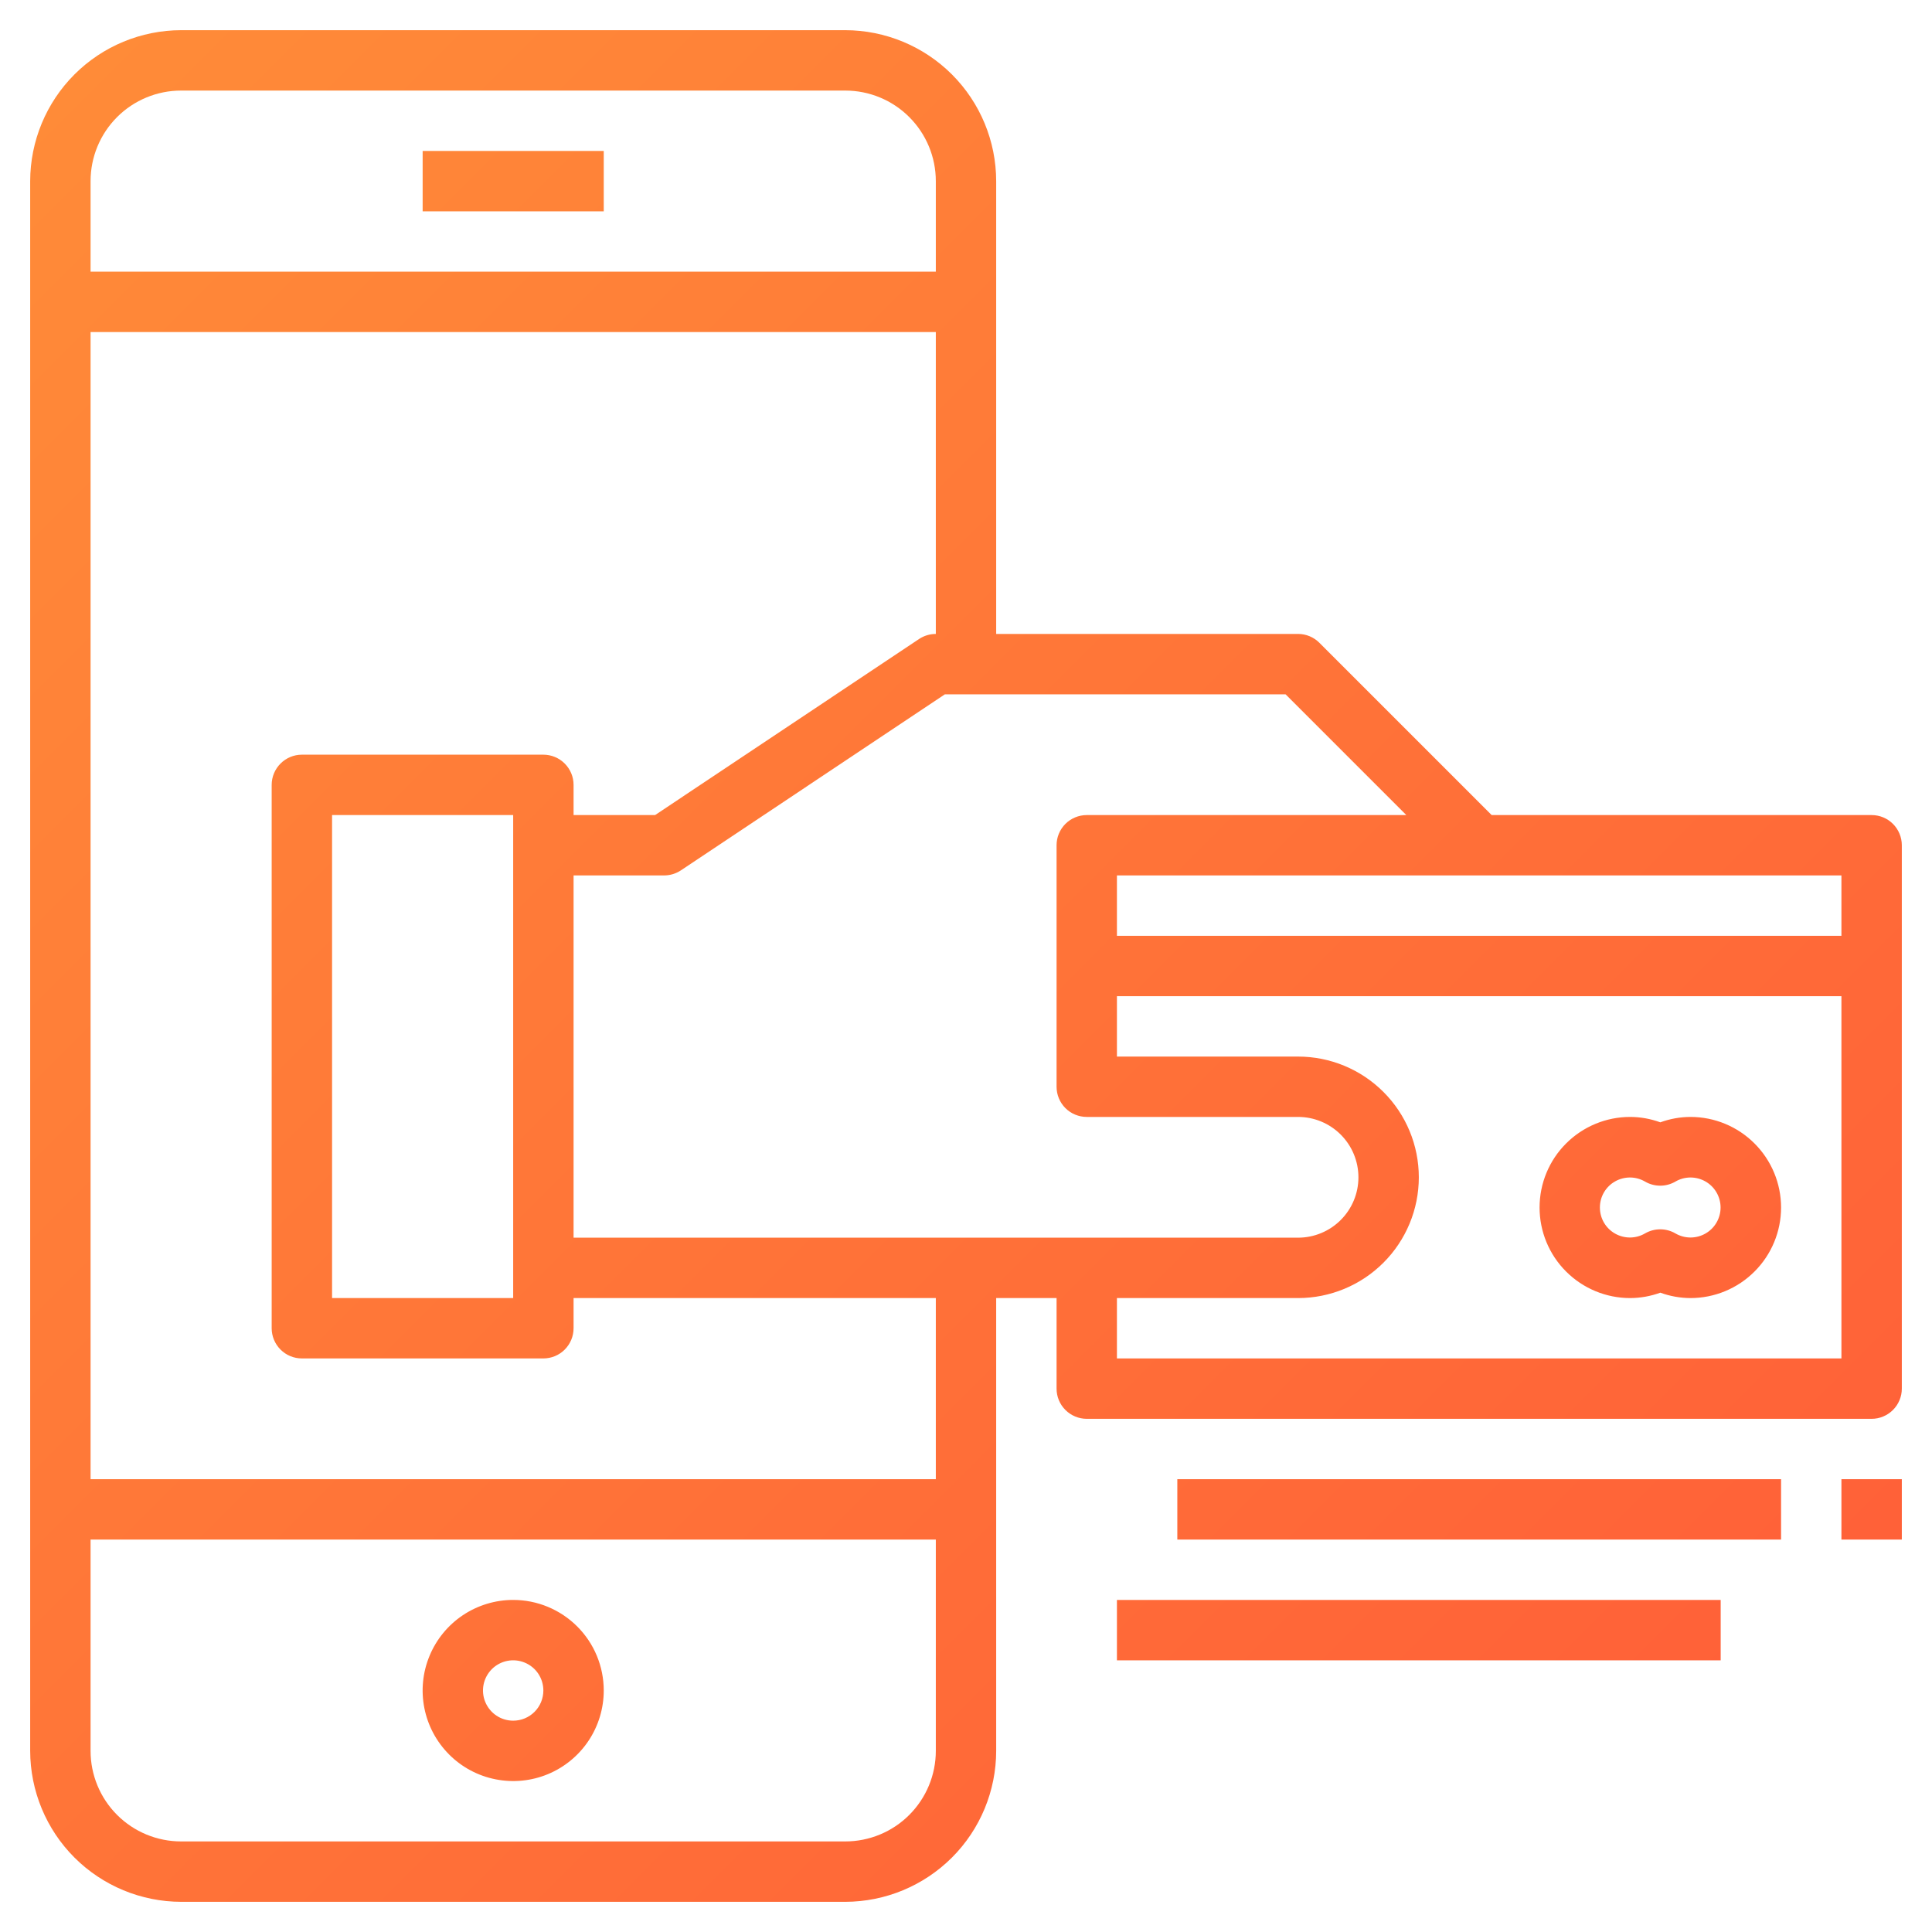 <svg xmlns="http://www.w3.org/2000/svg" width="58" height="58" viewBox="0 0 58 58" fill="none"><path fill-rule="evenodd" clip-rule="evenodd" d="M44.781 24.469H56.188C56.428 24.469 56.658 24.564 56.828 24.734C56.998 24.904 57.094 25.135 57.094 25.375V41.688C57.094 41.928 56.998 42.158 56.828 42.328C56.658 42.498 56.428 42.594 56.188 42.594H32.625C32.385 42.594 32.154 42.498 31.984 42.328C31.814 42.158 31.719 41.928 31.719 41.688V38.969H29.906V52.562C29.905 53.764 29.427 54.916 28.578 55.765C27.728 56.614 26.576 57.092 25.375 57.094H5.438C4.236 57.092 3.084 56.614 2.235 55.765C1.386 54.916 0.908 53.764 0.906 52.562V5.438C0.908 4.236 1.386 3.084 2.235 2.235C3.084 1.386 4.236 0.908 5.438 0.906H25.375C26.576 0.908 27.728 1.386 28.578 2.235C29.427 3.084 29.905 4.236 29.906 5.438V19.031H38.969C39.209 19.031 39.44 19.127 39.609 19.297L44.781 24.469ZM33.531 28.094H55.281V26.281H33.531V28.094ZM25.375 2.719H5.438C4.716 2.719 4.025 3.005 3.515 3.515C3.005 4.025 2.719 4.716 2.719 5.438V8.156H28.094V5.438C28.094 4.716 27.807 4.025 27.297 3.515C26.788 3.005 26.096 2.719 25.375 2.719ZM3.515 54.485C4.025 54.995 4.716 55.281 5.438 55.281H25.375C26.096 55.281 26.788 54.995 27.297 54.485C27.807 53.975 28.094 53.284 28.094 52.562V46.219H2.719V52.562C2.719 53.284 3.005 53.975 3.515 54.485ZM2.719 44.406H28.094V38.969H17.219V39.875C17.219 40.115 17.123 40.346 16.953 40.516C16.783 40.686 16.553 40.781 16.312 40.781H9.062C8.822 40.781 8.592 40.686 8.422 40.516C8.252 40.346 8.156 40.115 8.156 39.875V23.562C8.156 23.322 8.252 23.092 8.422 22.922C8.592 22.752 8.822 22.656 9.062 22.656H16.312C16.553 22.656 16.783 22.752 16.953 22.922C17.123 23.092 17.219 23.322 17.219 23.562V24.469H19.666L27.591 19.183C27.74 19.084 27.915 19.032 28.094 19.031V9.969H2.719V44.406ZM15.406 38.969V24.469H9.969V38.969H15.406ZM17.219 26.281V37.156H38.969C39.45 37.156 39.91 36.965 40.25 36.625C40.59 36.285 40.781 35.825 40.781 35.344C40.781 34.863 40.59 34.402 40.25 34.062C39.91 33.722 39.45 33.531 38.969 33.531H32.625C32.385 33.531 32.154 33.436 31.984 33.266C31.814 33.096 31.719 32.865 31.719 32.625V25.375C31.719 25.135 31.814 24.904 31.984 24.734C32.154 24.564 32.385 24.469 32.625 24.469H42.219L38.594 20.844H28.366L20.441 26.129C20.291 26.228 20.116 26.281 19.938 26.281H17.219ZM38.969 38.969H33.531V40.781H55.281V29.906H33.531V31.719H38.969C39.93 31.719 40.852 32.101 41.532 32.781C42.212 33.46 42.594 34.382 42.594 35.344C42.594 36.305 42.212 37.227 41.532 37.907C40.852 38.587 39.93 38.969 38.969 38.969ZM18.125 4.531H12.688V6.344H18.125V4.531ZM15.406 48.031C14.868 48.031 14.343 48.191 13.896 48.489C13.449 48.788 13.1 49.213 12.895 49.71C12.689 50.206 12.635 50.753 12.74 51.28C12.845 51.808 13.104 52.292 13.484 52.672C13.864 53.053 14.348 53.312 14.876 53.416C15.403 53.521 15.95 53.468 16.447 53.262C16.944 53.056 17.368 52.708 17.667 52.261C17.966 51.813 18.125 51.288 18.125 50.75C18.125 50.029 17.839 49.337 17.329 48.828C16.819 48.318 16.127 48.031 15.406 48.031ZM15.406 51.656C15.227 51.656 15.052 51.603 14.903 51.504C14.754 51.404 14.638 51.262 14.569 51.097C14.5 50.931 14.482 50.749 14.517 50.573C14.552 50.397 14.639 50.236 14.765 50.109C14.892 49.982 15.054 49.896 15.229 49.861C15.405 49.826 15.588 49.844 15.753 49.913C15.919 49.981 16.06 50.097 16.16 50.246C16.259 50.395 16.312 50.571 16.312 50.75C16.312 50.99 16.217 51.221 16.047 51.391C15.877 51.561 15.647 51.656 15.406 51.656ZM50.75 33.531C50.441 33.532 50.134 33.587 49.844 33.693C49.553 33.587 49.247 33.532 48.938 33.531C48.216 33.531 47.525 33.818 47.015 34.328C46.505 34.837 46.219 35.529 46.219 36.25C46.219 36.971 46.505 37.663 47.015 38.172C47.525 38.682 48.216 38.969 48.938 38.969C49.247 38.968 49.553 38.913 49.844 38.807C50.134 38.913 50.441 38.968 50.75 38.969C51.471 38.969 52.163 38.682 52.672 38.172C53.182 37.663 53.469 36.971 53.469 36.25C53.469 35.529 53.182 34.837 52.672 34.328C52.163 33.818 51.471 33.531 50.75 33.531ZM50.297 37.028C50.158 36.947 50.001 36.905 49.841 36.905C49.681 36.905 49.524 36.947 49.385 37.028C49.248 37.108 49.093 37.15 48.934 37.151C48.776 37.151 48.62 37.11 48.482 37.031C48.345 36.953 48.23 36.839 48.151 36.702C48.071 36.564 48.03 36.409 48.03 36.25C48.03 36.091 48.071 35.936 48.151 35.798C48.23 35.661 48.345 35.547 48.482 35.469C48.62 35.39 48.776 35.349 48.934 35.349C49.093 35.35 49.248 35.392 49.385 35.472C49.524 35.553 49.681 35.595 49.841 35.595C50.001 35.595 50.158 35.553 50.297 35.472C50.434 35.392 50.589 35.35 50.748 35.349C50.906 35.349 51.062 35.39 51.2 35.469C51.337 35.547 51.452 35.661 51.531 35.798C51.611 35.936 51.653 36.091 51.653 36.25C51.653 36.409 51.611 36.564 51.531 36.702C51.452 36.839 51.337 36.953 51.2 37.031C51.062 37.11 50.906 37.151 50.748 37.151C50.589 37.15 50.434 37.108 50.297 37.028ZM35.344 44.406H53.469V46.219H35.344V44.406ZM55.281 44.406V46.219H57.094V44.406H55.281ZM33.531 49.844V48.031H51.656V49.844H33.531Z" fill="url(#paint0_linear)"></path><defs><linearGradient id="paint0_linear" x1="1" y1="1" x2="57" y2="57" gradientUnits="userSpaceOnUse"><stop stop-color="#FF8C38"></stop><stop offset="1" stop-color="#FF5C38"></stop></linearGradient></defs></svg>
